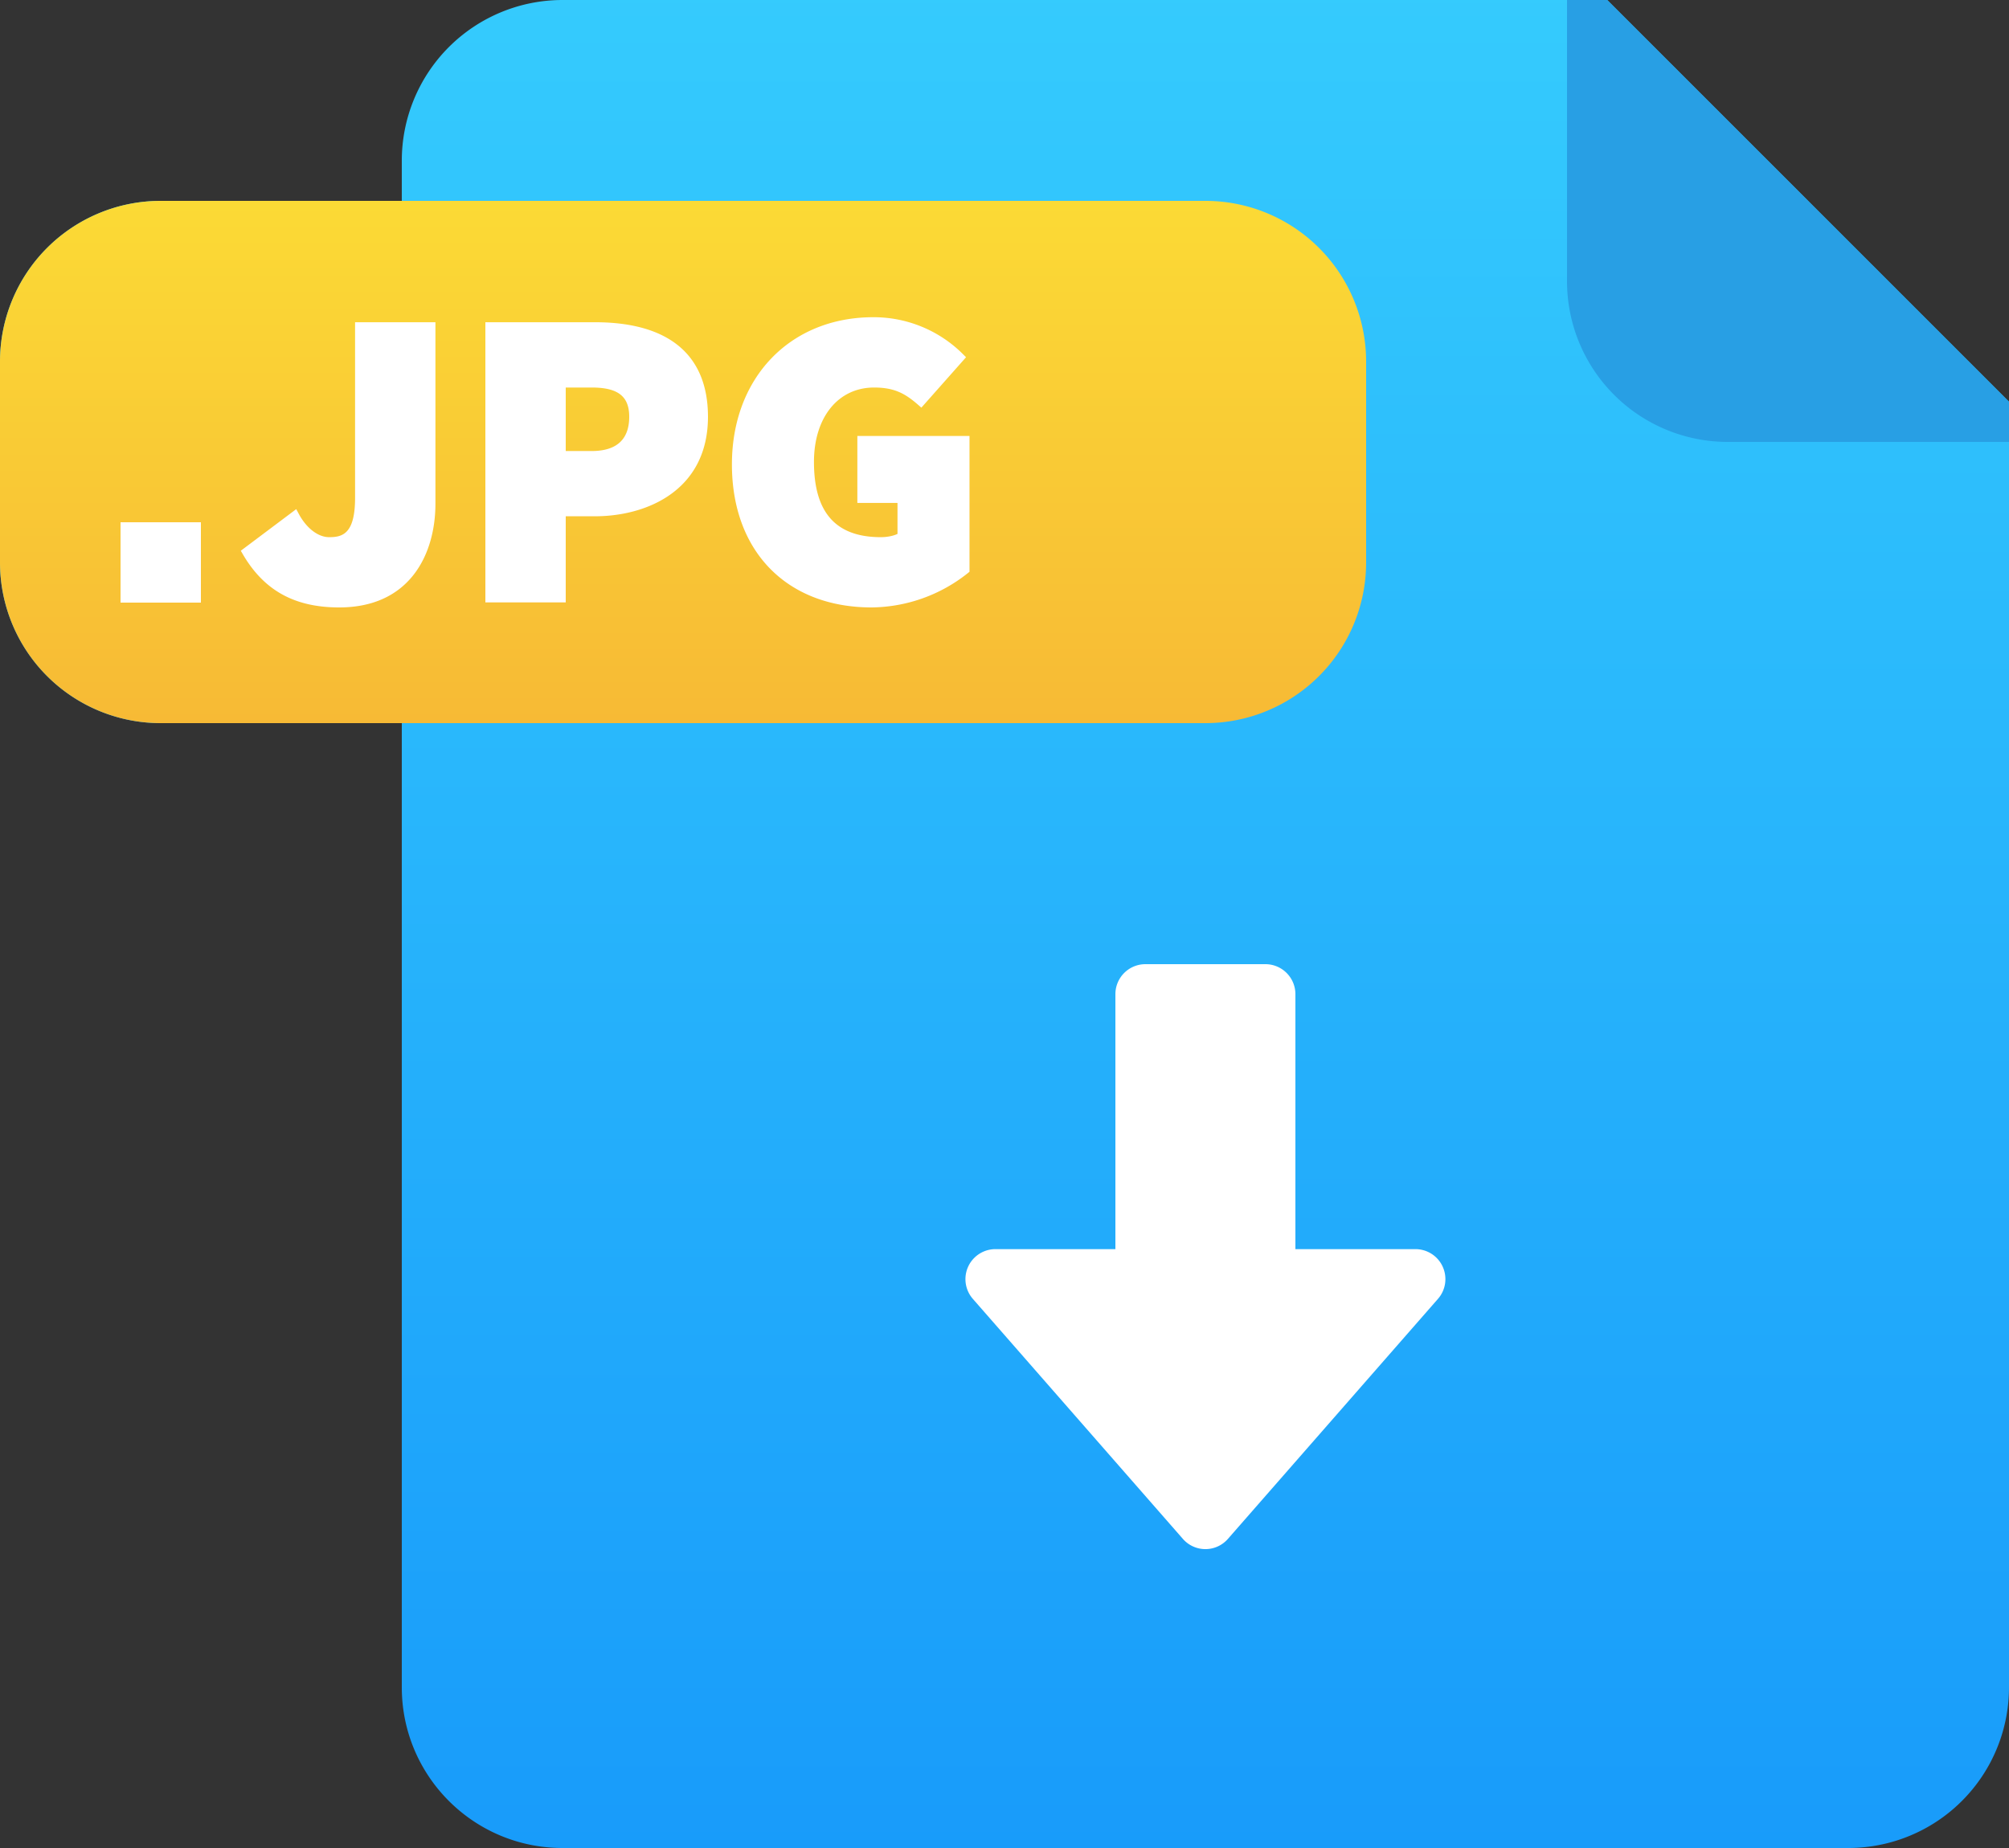 <svg xmlns="http://www.w3.org/2000/svg" width="50" height="46" viewBox="0 0 50 46">
    <rect x="0" y="0" width="50" height="46" fill="#333333" stroke="none"/>
    <defs>
        <linearGradient id="a" x1="50%" x2="50%" y1="0%" y2="100%">
            <stop offset="0%" stop-color="#35CBFD"/>
            <stop offset="100%" stop-color="#189BFA"/>
        </linearGradient>
        <linearGradient id="b" x1="50%" x2="50%" y1=".23%" y2="100%">
            <stop offset="0%" stop-color="#FBDA35"/>
            <stop offset="100%" stop-color="#F7BA35"/>
        </linearGradient>
    </defs>
    <g fill="none" fill-rule="nonzero">
        <path fill="url(#a)" d="M39 0H14a4 4 0 0 0-4 4v1H4a4 4 0 0 0-4 4v5a4 4 0 0 0 4 4h6v24c0 2.21 1.79 4 4 4h32a4 4 0 0 0 4-4V10L40 0h-1zm-5 9zm0 5z"/>
        <path fill="url(#b)" d="M34 9v5a4 4 0 0 1-4 4H4a4 4 0 0 1-4-4V9a4 4 0 0 1 4-4h26a4 4 0 0 1 4 4z"/>
        <path fill="#289FE4" d="M40 0h-1v7a4 4 0 0 0 4 4h7v-1L40 0z"/>
        <g fill="#FFF">
            <path d="M3 13h2v2H3zM8.442 15.12c1.766 0 2.395-1.334 2.395-2.582V8.021h-2v4.372c0 .902-.318.978-.645.978-.278 0-.569-.226-.761-.589l-.058-.109-1.38 1.036.047.081c.527.907 1.29 1.33 2.402 1.33zM14.808 8.021H12.08v6.974h2v-2.144h.728c1.297 0 2.812-.649 2.812-2.478-.001-1.539-.974-2.352-2.812-2.352zm-.728 1.625h.645c.655 0 .935.218.935.728 0 .566-.314.853-.935.853h-.645V9.646zM21.755 9.646c.507 0 .776.152 1.097.432l.079.069 1.112-1.255-.07-.07a3.144 3.144 0 0 0-2.238-.926c-2.071 0-3.519 1.507-3.519 3.664 0 2.163 1.365 3.56 3.477 3.56a3.903 3.903 0 0 0 2.398-.857l.038-.031v-3.38h-2.791v1.667h.999v.771c-.103.05-.259.081-.415.081-1.12 0-1.664-.612-1.664-1.873 0-1.108.601-1.852 1.497-1.852z"/>
        </g>
        <path fill="#FFF" d="M35.906 31.53a.745.745 0 0 0-.68-.437H32.24v-6.346a.747.747 0 0 0-.747-.747h-2.986a.747.747 0 0 0-.747.747v6.346h-2.987a.747.747 0 0 0-.561 1.238l5.227 5.974a.744.744 0 0 0 1.122 0l5.227-5.974a.744.744 0 0 0 .118-.8z"/>
    </g>
</svg>
